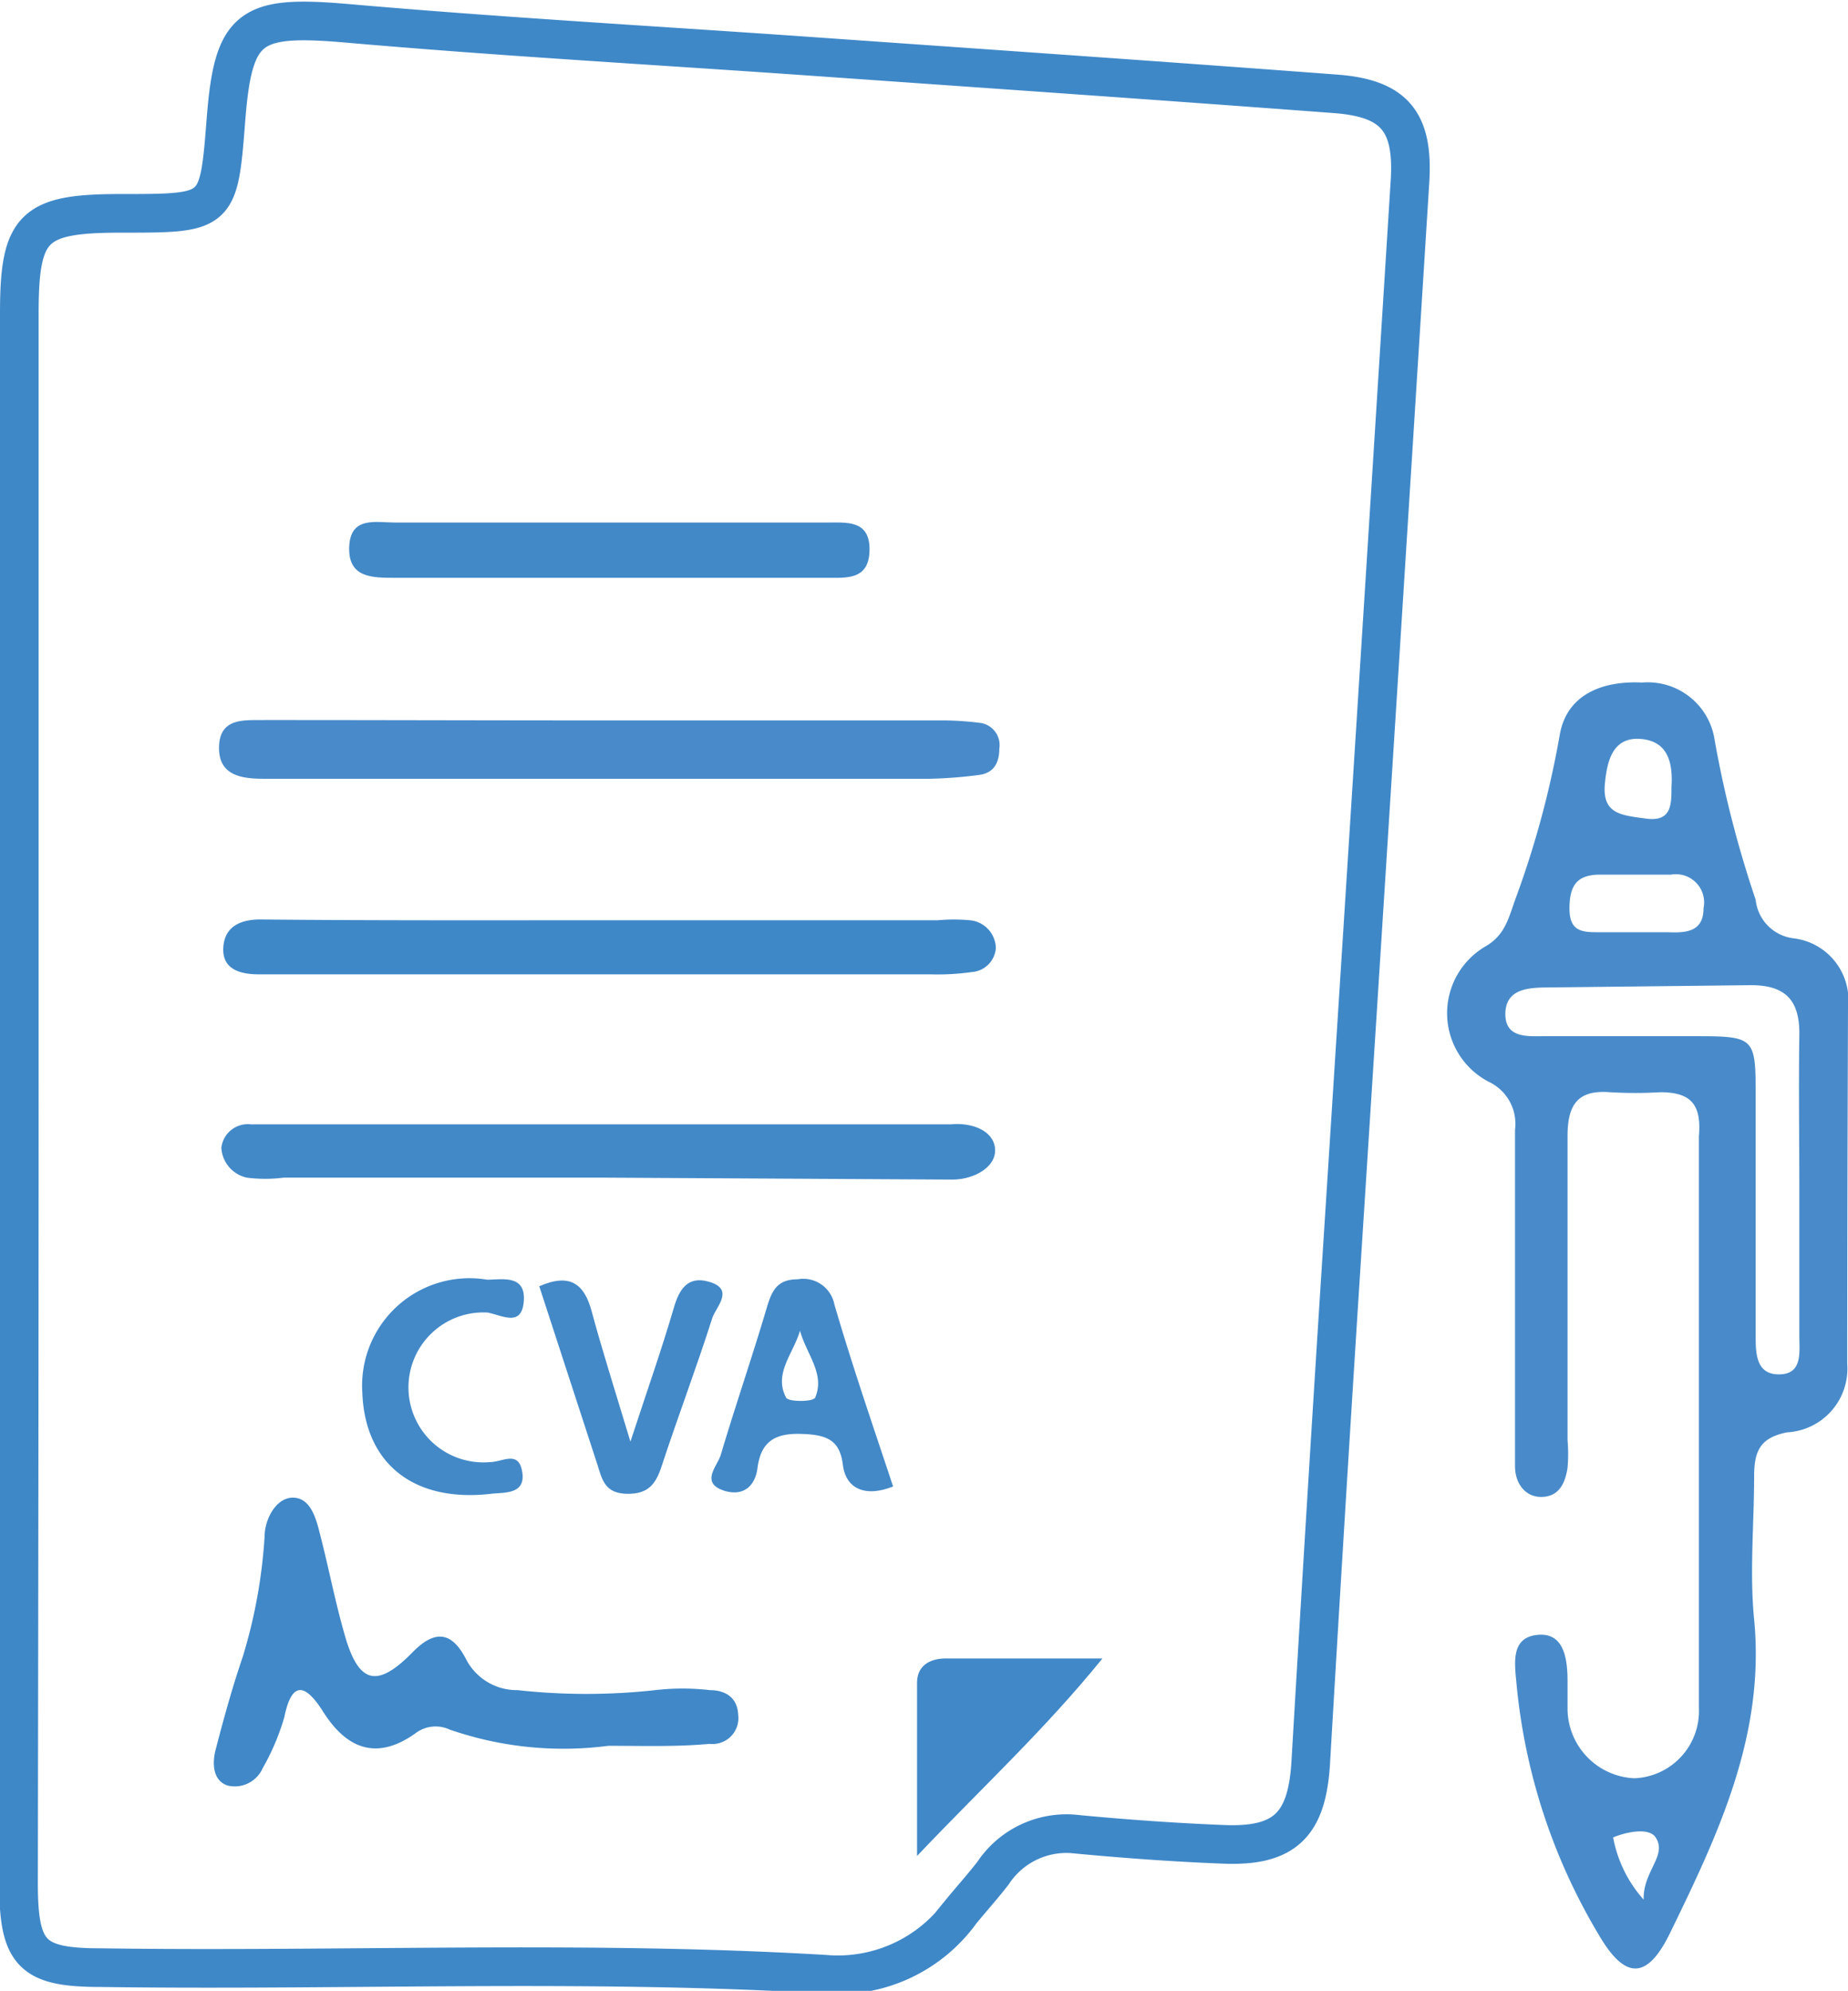 <svg xmlns="http://www.w3.org/2000/svg" width="47.84" height="51.51" viewBox="0 0 47.84 51.51">
  <defs>
    <style>
      .a {
        fill: none;
        stroke: #3f88c8;
        stroke-miterlimit: 10;
      }

      .b {
        fill: #4088c8;
      }

      .c {
        fill: #498bca;
      }

      .d {
        fill: #3f88c8;
      }

      .e {
        fill: #4289c8;
      }

      .f {
        fill: #4389c8;
      }
    </style>
  </defs>
  <g>
    <path class="a" d="M6.33,32.36v-20c0-2.26.36-2.59,2.65-2.59,2.51,0,2.51,0,2.7-2.43s.62-2.7,3.1-2.49c3.88.34,7.76.56,11.65.83,4.68.33,9.35.65,14,1,1.51.12,2,.73,1.9,2.28q-.9,14.34-1.82,28.67-.39,6.12-.75,12.25c-.1,1.58-.67,2.15-2.24,2.09-1.27-.05-2.53-.14-3.8-.26a2.28,2.28,0,0,0-2.18,1c-.27.35-.56.67-.83,1a3.93,3.93,0,0,1-3.53,1.62c-6.24-.37-12.48-.08-18.73-.17-1.79,0-2.14-.34-2.14-2.18C6.32,46,6.33,39.2,6.33,32.36Z" transform="translate(-5.83 -4.25)"/>
    <path class="b" d="M34.37,47.16c-1.51,1.86-3.1,3.32-4.8,5.11,0-1.68,0-3.08,0-4.48,0-.43.31-.62.72-.63Z" transform="translate(-5.83 -4.25)"/>
    <path class="c" d="M53.67,30.32a1.61,1.61,0,0,0-1.39-1.79,1.12,1.12,0,0,1-1-1,28.28,28.28,0,0,1-1.06-4.12,1.75,1.75,0,0,0-1.88-1.5c-1-.05-1.94.29-2.13,1.34a24.34,24.34,0,0,1-1.12,4.18c-.2.53-.27,1-.81,1.31a2,2,0,0,0,.09,3.5,1.2,1.2,0,0,1,.68,1.24c0,2.07,0,4.13,0,6.2,0,.84,0,1.67,0,2.51,0,.43.26.81.71.79s.59-.38.65-.75a4.33,4.33,0,0,0,0-.72c0-2.62,0-5.25,0-7.87,0-.79.25-1.2,1.1-1.13a11.3,11.3,0,0,0,1.3,0c.8,0,1.07.32,1,1.14,0,2.43,0,4.85,0,7.28h0c0,2.5,0,5,0,7.51a1.74,1.74,0,0,1-1.67,1.82,1.81,1.81,0,0,1-1.73-1.78c0-.24,0-.48,0-.72,0-.57-.08-1.28-.78-1.21s-.59.74-.54,1.28a15.43,15.43,0,0,0,2.14,6.5c.67,1.14,1.24,1.15,1.83-.06,1.25-2.56,2.47-5.13,2.18-8.12-.12-1.22,0-2.47,0-3.7,0-.68.17-1,.85-1.14a1.65,1.65,0,0,0,1.56-1.77C53.65,36.43,53.66,33.38,53.67,30.32ZM48.38,53.4a3.32,3.32,0,0,1-.79-1.61c.39-.16.94-.25,1.1,0C49,52.26,48.36,52.66,48.38,53.4Zm-1-28.91c.06-.59.22-1.18.93-1.12s.83.63.79,1.25c0,.45,0,.9-.66.81S47.29,25.31,47.38,24.49Zm-.18,2.39c.63,0,1.26,0,1.89,0a.73.73,0,0,1,.84.87c0,.61-.45.64-.92.62-.27,0-.55,0-.82,0h-.95c-.43,0-.78,0-.78-.61S46.66,26.9,47.2,26.88ZM52.41,35v3.81c0,.43.09,1-.53,1s-.6-.6-.6-1.06q0-3,0-6.08c0-1.61,0-1.61-1.66-1.61-1.28,0-2.55,0-3.82,0-.41,0-1,.06-1-.57s.55-.68,1-.69l5.36-.06c.93,0,1.27.43,1.25,1.32C52.39,32.39,52.41,33.71,52.41,35Z" transform="translate(-5.83 -4.25)"/>
    <path class="c" d="M21.63,22.89c2.82,0,5.64,0,8.47,0a7.76,7.76,0,0,1,1.07.06.58.58,0,0,1,.53.67c0,.36-.14.63-.52.68a11.55,11.55,0,0,1-1.31.1H13.17c-.16,0-.32,0-.48,0-.57,0-1.21-.06-1.19-.83s.68-.68,1.18-.69C15.66,22.88,18.64,22.89,21.63,22.89Z" transform="translate(-5.83 -4.25)"/>
    <path class="b" d="M21.58,49.42A9,9,0,0,1,17.47,49a.86.86,0,0,0-.89.1c-1,.71-1.78.4-2.39-.57-.47-.74-.81-.78-1,.15A6.1,6.1,0,0,1,12.63,50a.79.79,0,0,1-.9.45c-.39-.12-.41-.57-.32-.92.21-.81.43-1.61.7-2.4A13.45,13.45,0,0,0,12.68,44c0-.43.29-1,.73-1s.59.49.69.89c.23.88.4,1.78.65,2.65.36,1.28.84,1.4,1.76.46.56-.57,1-.56,1.38.17a1.48,1.48,0,0,0,1.34.81,16.3,16.3,0,0,0,3.56,0,6.14,6.14,0,0,1,1.42,0c.37,0,.71.17.73.64a.67.67,0,0,1-.74.75C23.33,49.45,22.45,49.42,21.58,49.42Z" transform="translate(-5.83 -4.25)"/>
    <path class="d" d="M21.66,28.06h8.45a4.58,4.58,0,0,1,.83,0,.74.74,0,0,1,.67.72.67.67,0,0,1-.62.62,6.34,6.34,0,0,1-1.07.06q-8.39,0-16.78,0c-.2,0-.4,0-.6,0-.44,0-.95-.1-.93-.67s.45-.76,1-.75C15.63,28.07,18.64,28.06,21.66,28.06Z" transform="translate(-5.83 -4.25)"/>
    <path class="e" d="M21.52,34.72H13.17a3.75,3.75,0,0,1-.95,0,.84.84,0,0,1-.66-.77.69.69,0,0,1,.76-.61H30.46c.54-.05,1.1.17,1.13.64s-.55.79-1.11.79Z" transform="translate(-5.83 -4.25)"/>
    <path class="e" d="M21.64,19.2H16.05c-.59,0-1.21,0-1.18-.8s.69-.63,1.19-.63H27.24c.51,0,1.11-.07,1.1.71s-.59.72-1.11.72Z" transform="translate(-5.83 -4.25)"/>
    <path class="f" d="M19.79,37.53c.8-.35,1.17-.06,1.36.66.27,1,.59,2,1,3.36.44-1.34.81-2.39,1.12-3.45.14-.49.36-.84.9-.69.7.19.19.66.1.94-.41,1.29-.89,2.55-1.31,3.83-.15.46-.34.73-.9.72s-.64-.35-.76-.74Z" transform="translate(-5.83 -4.25)"/>
    <path class="f" d="M18.45,38.21a1.94,1.94,0,1,0,.06,3.87c.33,0,.75-.32.84.26s-.46.52-.81.56c-2,.23-3.26-.78-3.33-2.61a2.78,2.78,0,0,1,3.23-2.93c.38,0,1-.14.95.55S18.83,38.28,18.45,38.21Z" transform="translate(-5.83 -4.25)"/>
    <path class="f" d="M27.43,38a.82.82,0,0,0-.95-.65c-.52,0-.66.28-.79.7-.38,1.29-.82,2.56-1.2,3.84-.09.3-.56.74.12.94.47.13.77-.13.83-.6.09-.69.46-.9,1.13-.88s1,.16,1.08.8.6.84,1.3.56C28.44,41.17,27.9,39.61,27.43,38Zm-.51,2.41c0,.11-.69.12-.74,0-.33-.62.19-1.14.36-1.73C26.71,39.3,27.21,39.81,26.92,40.44Z" transform="translate(-5.83 -4.25)"/>
  </g>
</svg>

